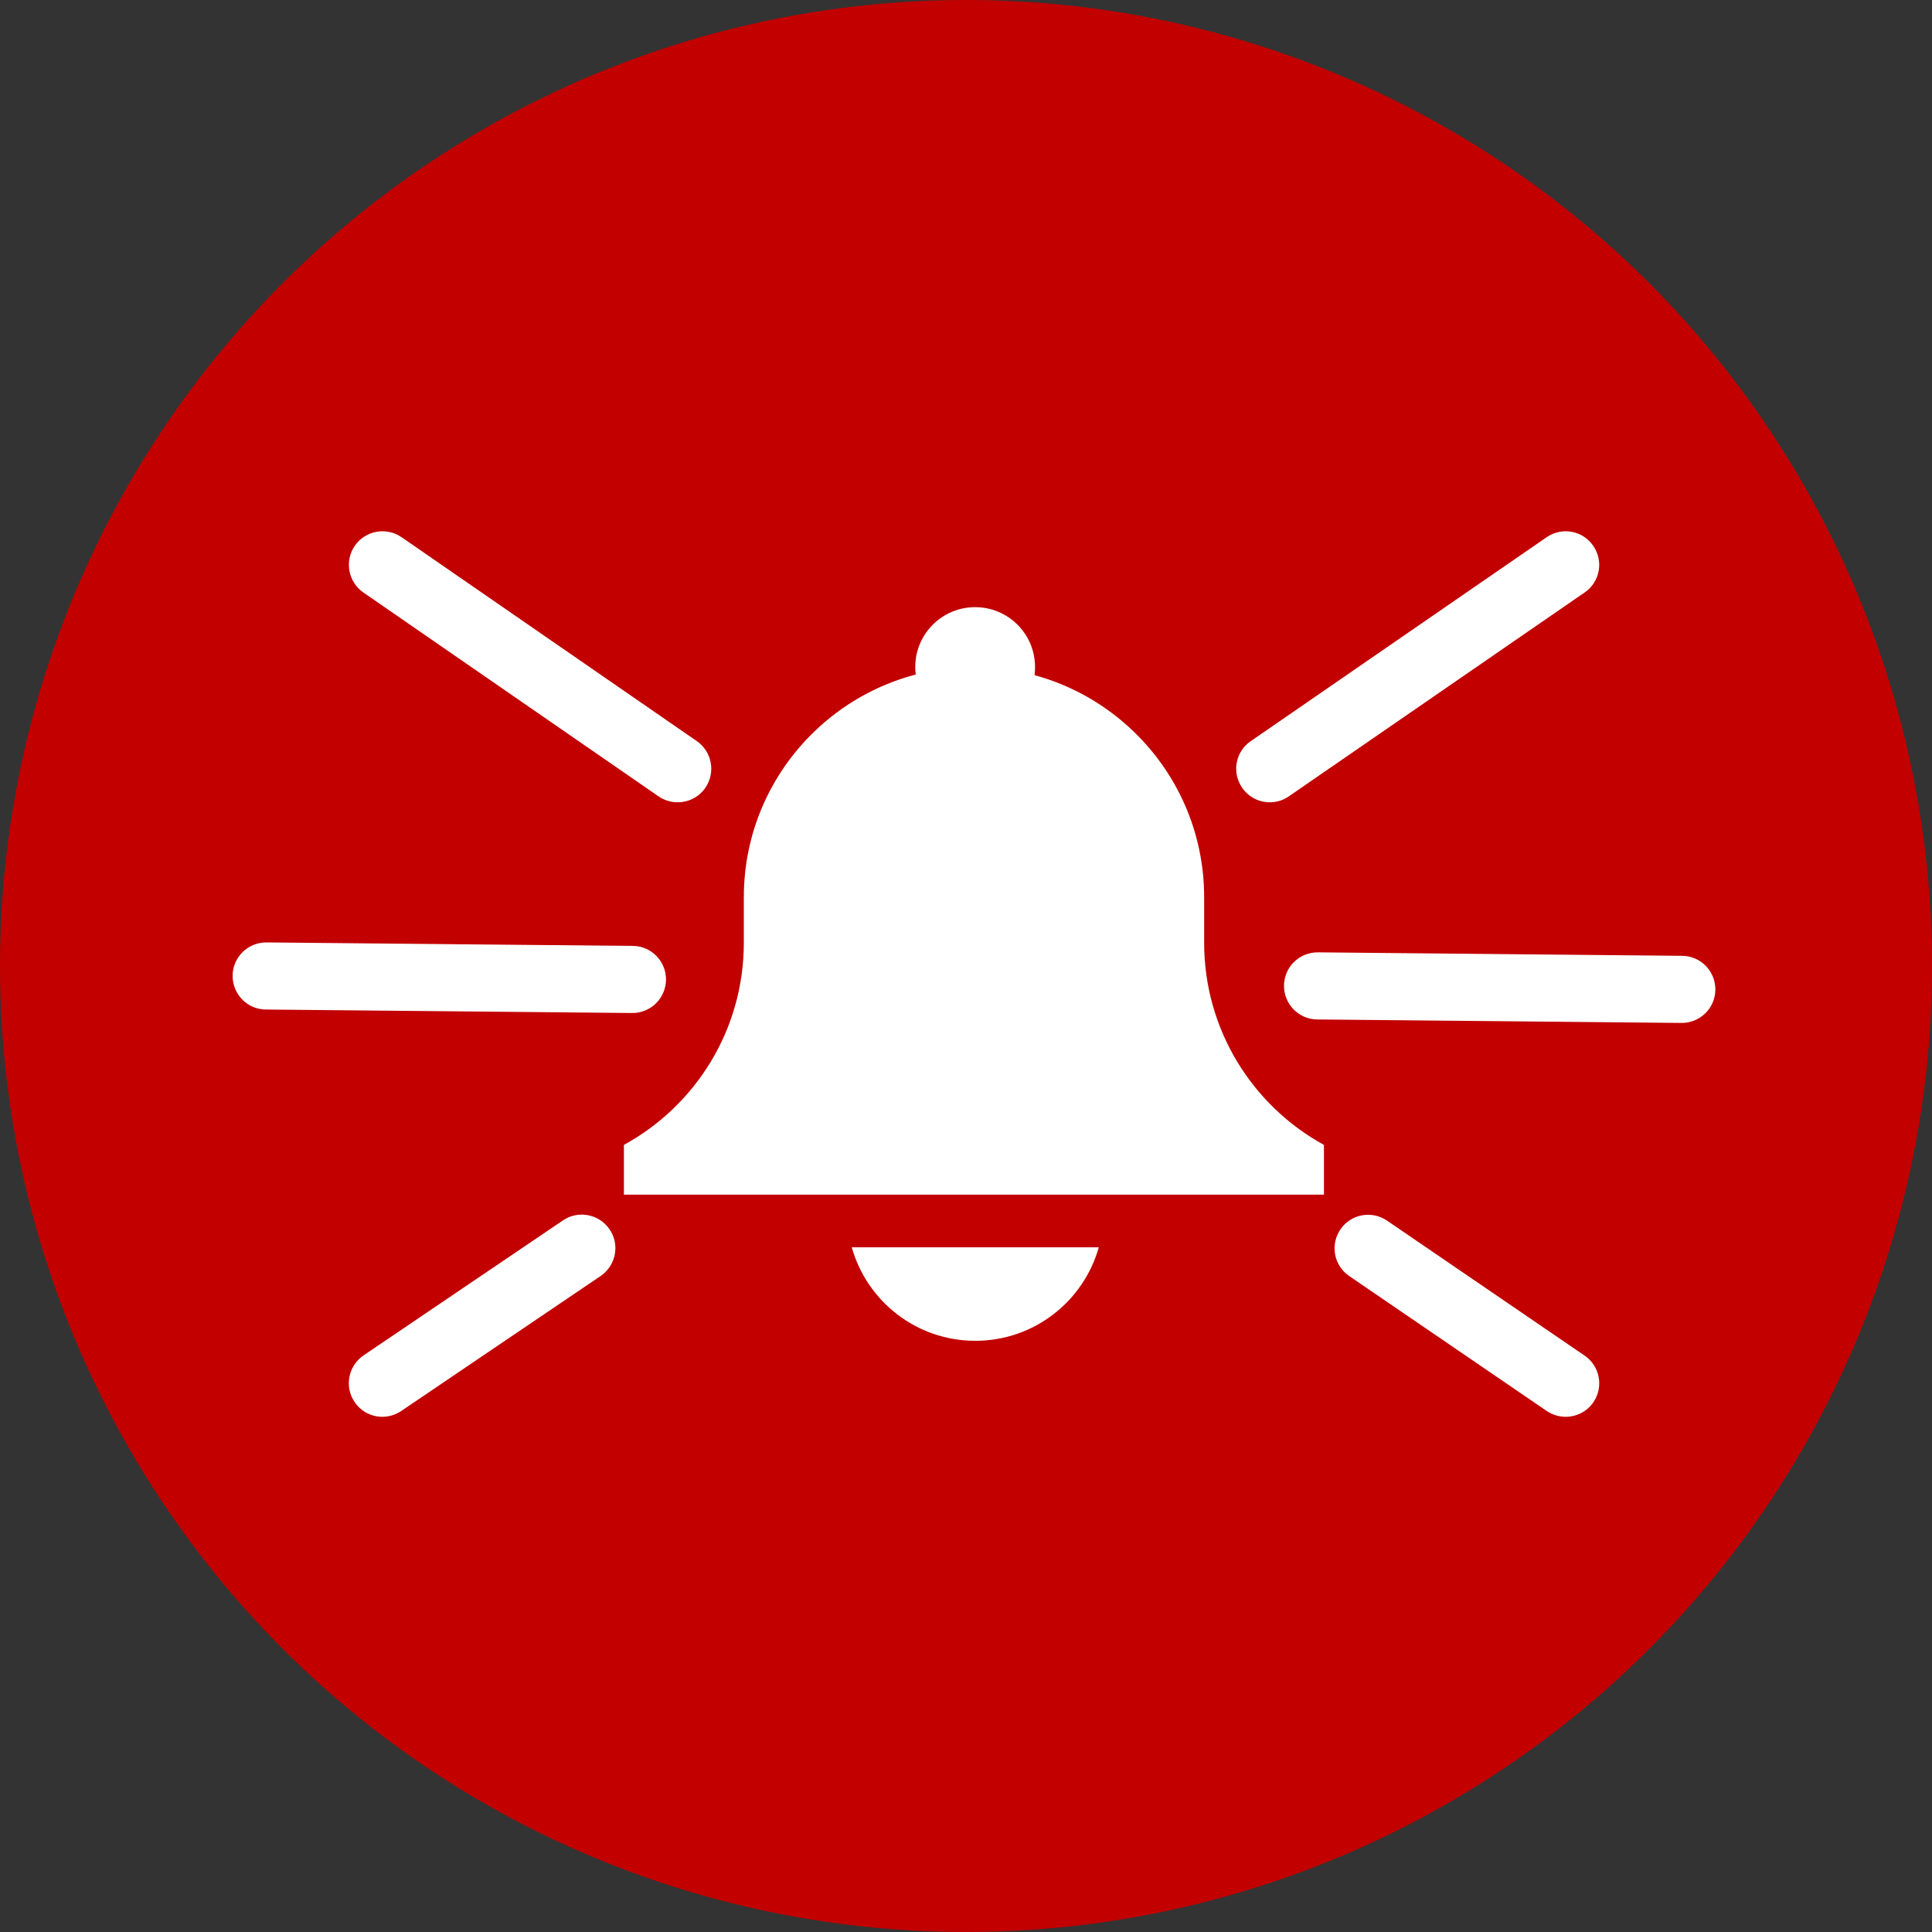<?xml version="1.0" encoding="utf-8"?>
<!-- Generator: Adobe Illustrator 24.0.1, SVG Export Plug-In . SVG Version: 6.00 Build 0)  -->
<svg version="1.1" id="Camada_1" xmlns="http://www.w3.org/2000/svg" xmlns:xlink="http://www.w3.org/1999/xlink" x="0px" y="0px"
	 viewBox="0 0 150 150" style="enable-background:new 0 0 150 150;" xml:space="preserve">
<rect x="0" y="0" width="150" height="150" fill="#333333" stroke="none"/>
<style type="text/css">
	.st0{fill:#143867;}
	.st1{opacity:0.8;}
	.st2{fill:#FFFFFF;stroke:#143867;stroke-width:0.25;stroke-miterlimit:10;}
	.st3{fill:#FFFFFF;}
	.st4{fill:#C20000;}
	.st5{opacity:0.9;}
	.st6{fill:#C20000;stroke:#143867;stroke-width:0.25;stroke-miterlimit:10;}
	.st7{fill:none;stroke:#009245;stroke-width:15;stroke-miterlimit:10;}
	.st8{opacity:0.75;fill:#C20000;}
	.st9{fill:none;stroke:#009245;stroke-width:10;stroke-miterlimit:10;}
	.st10{fill:#009245;stroke:#009245;stroke-width:10;stroke-miterlimit:10;}
</style>
<g>
	<circle class="st4" cx="75" cy="75" r="75"/>
	<g>
		<g>
			<path class="st3" d="M121.56,110c-0.51,0-1.02-0.15-1.47-0.45l-15.34-10.48c-1.19-0.81-1.49-2.43-0.68-3.62
				c0.81-1.19,2.43-1.49,3.62-0.68l15.34,10.48c1.19,0.81,1.49,2.43,0.68,3.62C123.21,109.6,122.39,110,121.56,110z"/>
		</g>
		<g>
			<path class="st3" d="M52.61,62.29c-0.51,0-1.03-0.15-1.48-0.46L28.21,46c-1.18-0.82-1.48-2.44-0.66-3.63
				c0.82-1.18,2.44-1.48,3.63-0.66L54.1,57.54c1.18,0.82,1.48,2.44,0.66,3.63C54.25,61.9,53.44,62.29,52.61,62.29z"/>
		</g>
		<g>
			<path class="st3" d="M130.57,79.42c-0.01,0-0.02,0-0.03,0l-28.27-0.27c-1.44-0.01-2.59-1.19-2.58-2.63
				c0.01-1.43,1.18-2.58,2.61-2.58c0.01,0,0.02,0,0.03,0l28.27,0.27c1.44,0.01,2.59,1.19,2.58,2.63
				C133.17,78.27,132,79.42,130.57,79.42z"/>
		</g>
		<g>
			<path class="st3" d="M49.1,78.65c-0.01,0-0.02,0-0.03,0l-28.43-0.27c-1.44-0.01-2.59-1.19-2.58-2.63
				c0.01-1.43,1.18-2.58,2.61-2.58c0.01,0,0.02,0,0.03,0l28.43,0.27c1.44,0.01,2.59,1.19,2.58,2.63
				C51.69,77.5,50.53,78.65,49.1,78.65z"/>
		</g>
		<g>
			<path class="st3" d="M29.69,110c-0.84,0-1.66-0.4-2.16-1.15c-0.81-1.19-0.49-2.81,0.7-3.62l15.48-10.48
				c1.19-0.81,2.81-0.49,3.62,0.7c0.81,1.19,0.49,2.81-0.7,3.62l-15.48,10.48C30.7,109.85,30.19,110,29.69,110z"/>
		</g>
		<g>
			<path class="st3" d="M98.59,62.29c-0.83,0-1.64-0.39-2.15-1.13c-0.82-1.19-0.52-2.81,0.67-3.62l22.97-15.83
				c1.19-0.82,2.81-0.52,3.62,0.67c0.82,1.19,0.52,2.81-0.67,3.62l-22.97,15.83C99.62,62.14,99.1,62.29,98.59,62.29z"/>
		</g>
		<g>
			<g>
				<path class="st3" d="M75.72,104.1c4.57,0,8.41-3.07,9.59-7.26H66.13C67.31,101.03,71.15,104.1,75.72,104.1z"/>
			</g>
			<g>
				<path class="st3" d="M93.49,73.2v-3.54c0-5.04-2.09-9.6-5.45-12.84c-2.13-2.06-4.77-3.6-7.72-4.4c0,0,0,0,0,0
					c0.03-0.21,0.04-0.41,0.04-0.63c0-2.57-2.08-4.65-4.65-4.65c-2.57,0-4.65,2.08-4.65,4.65c0,0.2,0.01,0.39,0.04,0.58
					c-3.02,0.79-5.72,2.34-7.9,4.45c-3.36,3.25-5.45,7.8-5.45,12.84v3.54c0,6.77-3.76,12.65-9.31,15.69v3.86h17.41h19.72h17.22
					v-3.86C97.26,85.86,93.49,79.97,93.49,73.2z"/>
			</g>
		</g>
	</g>
</g>
</svg>
